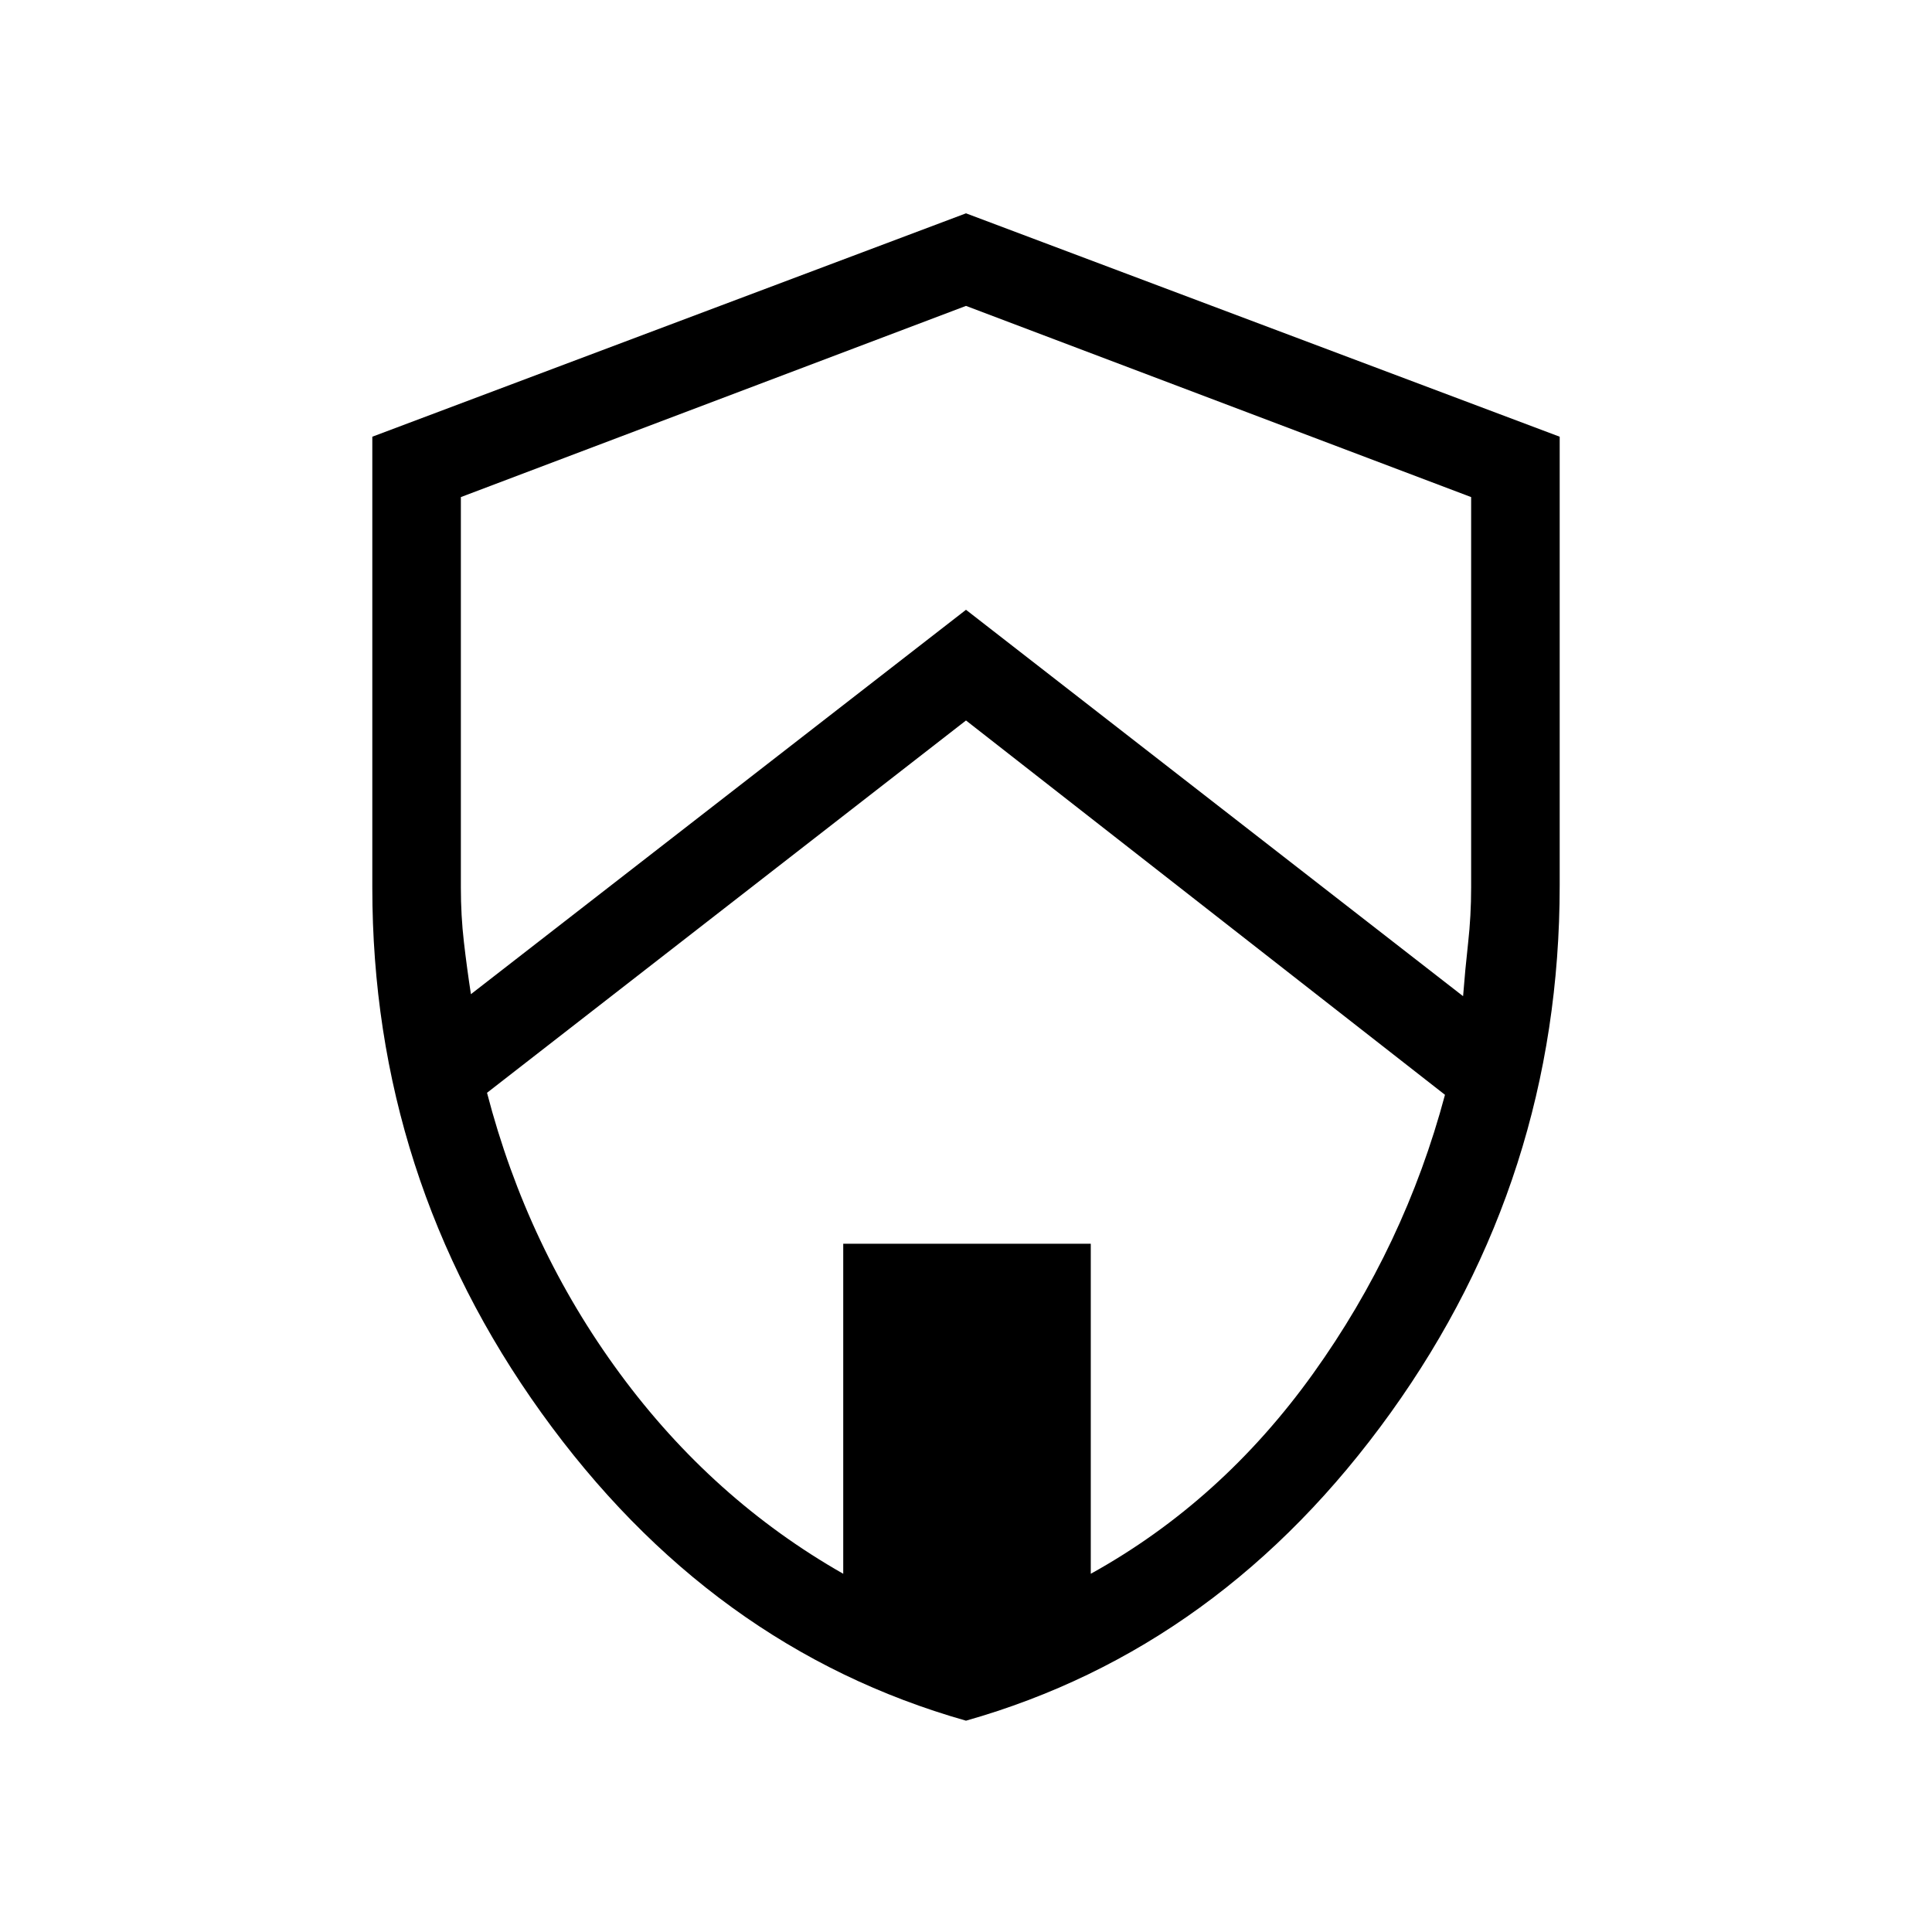 <svg xmlns="http://www.w3.org/2000/svg" height="48" width="48"><path d="M24 42.75q-6.35-1.8-10.55-7.65-4.2-5.85-4.2-13.05v-11.2L24 5.3l14.75 5.55V22q0 7.25-4.2 13.1T24 42.75ZM24 7.6l-12.55 4.75v9.7q0 .7.075 1.35.075.65.175 1.3L24 15.15l12.35 9.6q.05-.65.125-1.325.075-.675.075-1.375v-9.7Zm-3.05 31.5v-8.2h6.15v8.2q3.25-1.8 5.525-4.975Q34.9 30.95 35.9 27.2L24 17.9l-11.9 9.25q1 3.85 3.3 6.975 2.3 3.125 5.55 4.975ZM24 24.3Z"/></svg>